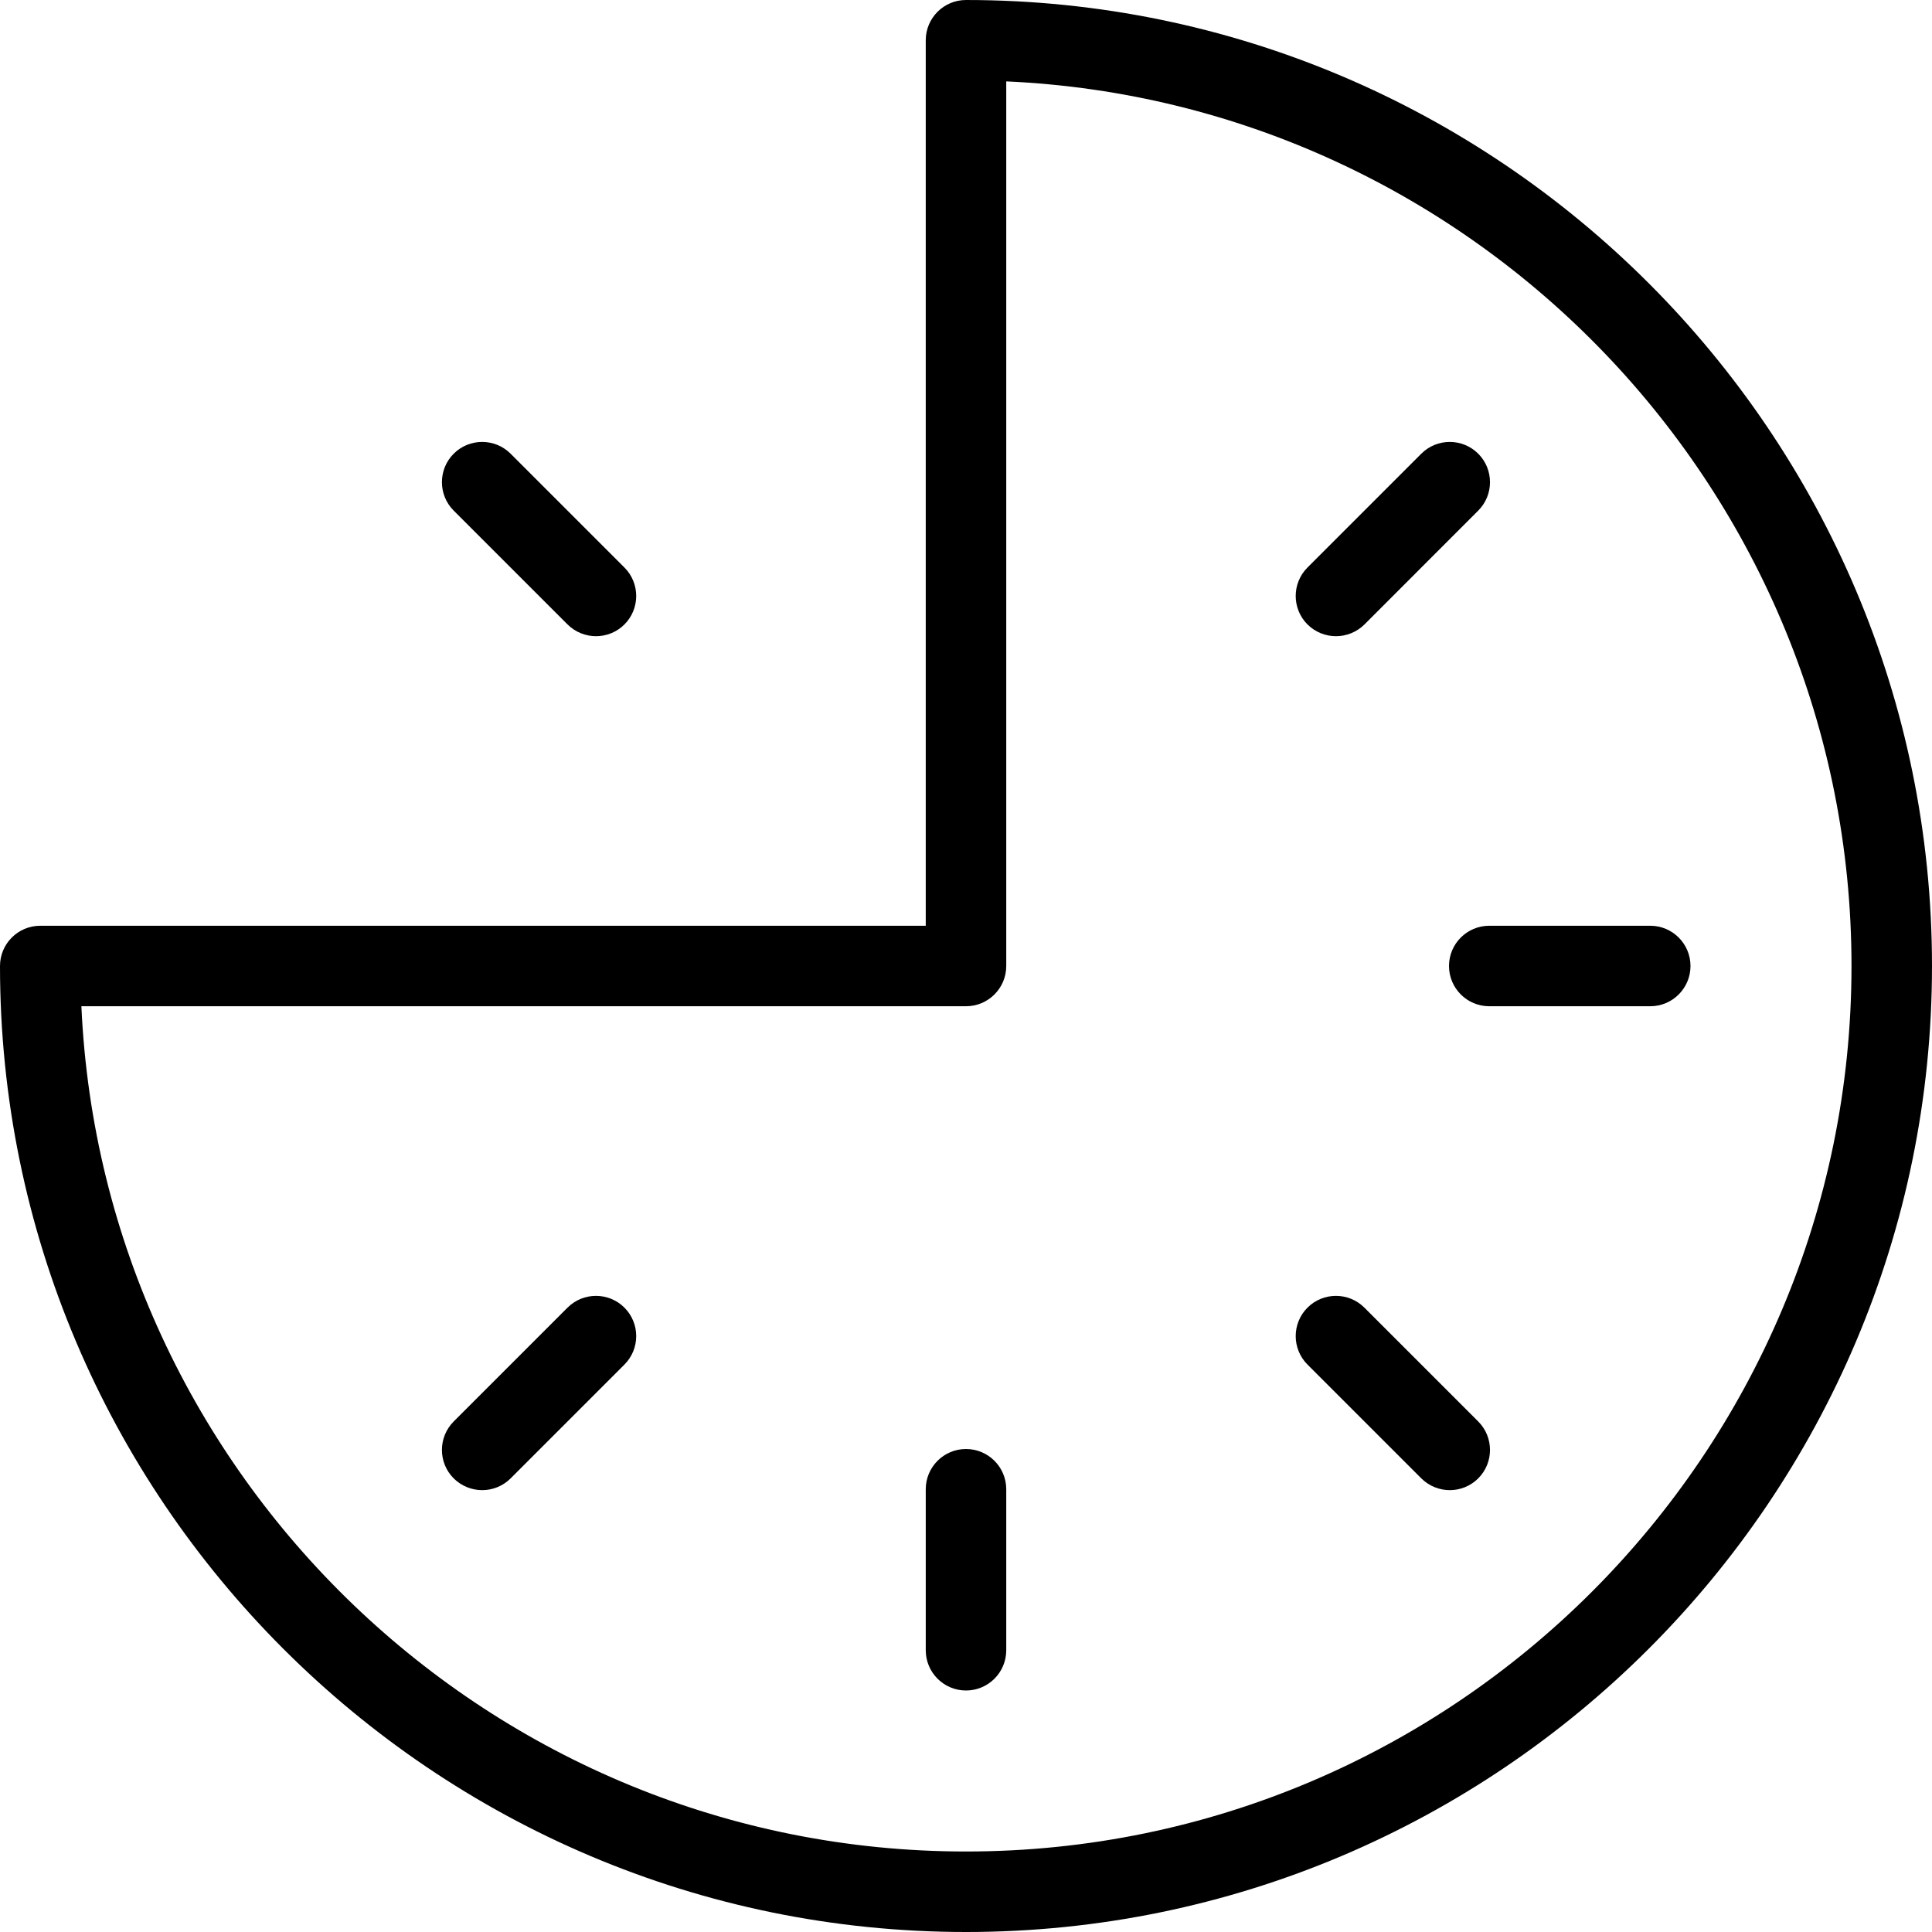 <svg id="Layer_2" enable-background="new 0 0 24 24" height="512" viewBox="0 0 24 24" width="512" xmlns="http://www.w3.org/2000/svg"><g><path d="m20.5 12.5h-2c-.276 0-.5-.224-.5-.5s.224-.5.5-.5h2c.276 0 .5.224.5.5s-.224.5-.5.5z"/></g><g><path d="m12 21c-.276 0-.5-.224-.5-.5v-2c0-.276.224-.5.5-.5s.5.224.5.5v2c0 .276-.224.5-.5.5z"/></g><g><path d="m5.99 18.511c-.128 0-.256-.049-.354-.146-.195-.195-.195-.512 0-.707l1.414-1.414c.195-.195.512-.195.707 0s.195.512 0 .707l-1.414 1.414c-.097.097-.225.146-.353.146z"/></g><g><path d="m16.596 7.903c-.128 0-.256-.049-.354-.146-.195-.195-.195-.512 0-.707l1.414-1.414c.195-.195.512-.195.707 0s.195.512 0 .707l-1.413 1.414c-.098.097-.226.146-.354.146z"/></g><g><path d="m18.01 18.511c-.128 0-.256-.049-.354-.146l-1.414-1.414c-.195-.195-.195-.512 0-.707s.512-.195.707 0l1.414 1.414c.195.195.195.512 0 .707-.097.097-.225.146-.353.146z"/></g><g><path d="m7.404 7.903c-.128 0-.256-.049-.354-.146l-1.414-1.414c-.195-.195-.195-.512 0-.707s.512-.195.707 0l1.414 1.414c.195.195.195.512 0 .707-.097.097-.225.146-.353.146z"/></g><g><path d="m12 24c-6.617 0-12-5.383-12-12 0-.276.224-.5.5-.5h11v-11c0-.276.224-.5.5-.5 6.617 0 12 5.383 12 12s-5.383 12-12 12zm-10.989-11.5c.263 5.834 5.091 10.5 10.989 10.5 6.065 0 11-4.935 11-11 0-5.897-4.666-10.727-10.5-10.989v10.989c0 .276-.224.5-.5.5z"/></g></svg>